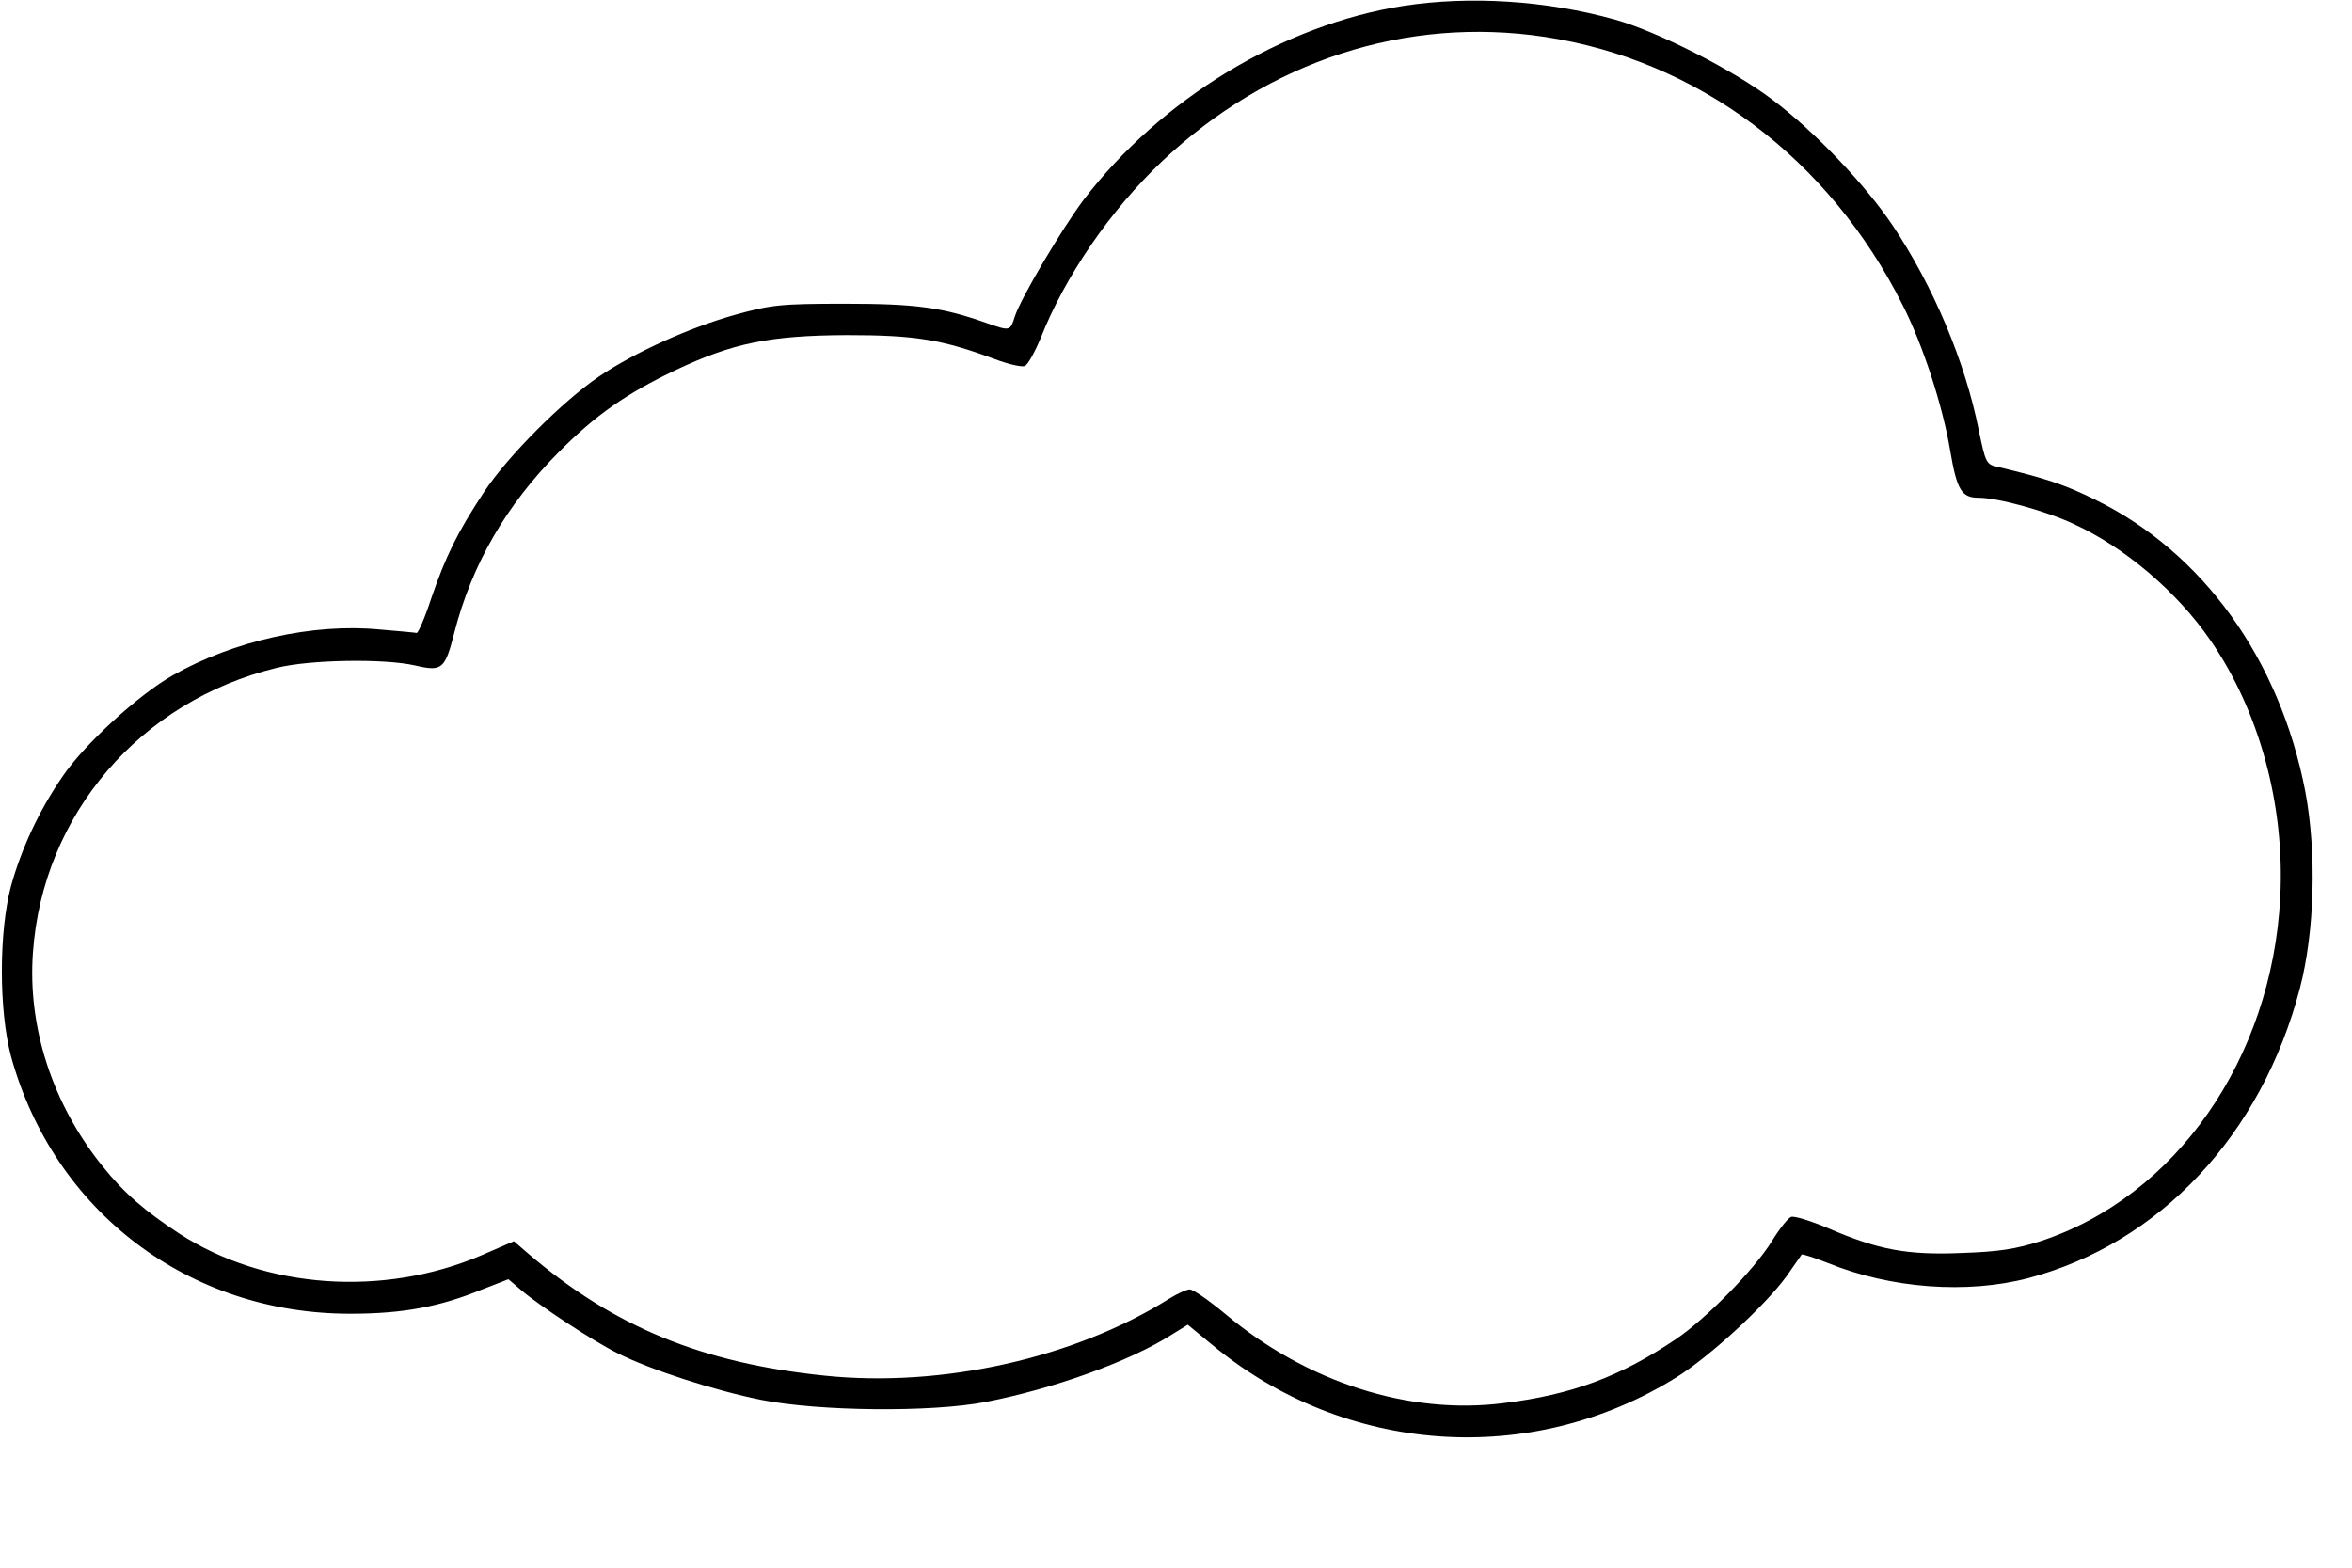 <?xml version="1.0" standalone="no"?>
<!DOCTYPE svg PUBLIC "-//W3C//DTD SVG 20010904//EN"
 "http://www.w3.org/TR/2001/REC-SVG-20010904/DTD/svg10.dtd">
<svg version="1.0" xmlns="http://www.w3.org/2000/svg"
 width="600pt" height="400pt" viewBox="0 0 600 400"
 preserveAspectRatio="xMidYMid meet">

<g transform="translate(0,400) scale(0.1,-0.1)"
fill="#000000" stroke="none">
<path d="M3580 3985 c-307 -48 -618 -237 -815 -494 -55 -73 -160 -250 -176
-298 -12 -38 -12 -38 -70 -18 -115 41 -182 50 -364 50 -166 0 -188 -3 -279
-28 -115 -32 -255 -95 -347 -157 -93 -63 -233 -203 -294 -295 -68 -103 -98
-164 -135 -272 -16 -49 -33 -88 -37 -88 -4 1 -48 5 -96 9 -169 16 -371 -29
-526 -117 -87 -49 -227 -177 -282 -259 -60 -87 -105 -185 -131 -279 -31 -117
-31 -317 0 -434 109 -396 454 -658 867 -657 133 0 228 18 335 62 l67 26 34
-29 c46 -39 182 -129 245 -160 83 -42 247 -95 367 -119 147 -29 433 -32 572
-5 174 34 366 103 473 171 l42 26 62 -51 c338 -281 813 -315 1185 -83 85 53
226 183 280 257 20 29 38 54 39 56 2 2 32 -8 68 -22 160 -65 355 -79 511 -38
335 89 594 365 692 739 38 145 43 347 14 502 -65 338 -262 611 -536 745 -79
39 -128 55 -250 84 -28 6 -30 11 -47 93 -35 175 -115 366 -220 523 -69 103
-199 240 -307 321 -100 76 -294 174 -401 204 -176 49 -371 61 -540 35z m360
-79 c391 -59 726 -310 914 -685 51 -100 102 -257 121 -371 17 -100 29 -120 72
-120 49 0 170 -33 241 -66 132 -60 266 -174 351 -298 125 -181 190 -421 178
-655 -21 -413 -267 -765 -612 -878 -62 -20 -107 -27 -200 -30 -139 -6 -214 8
-341 63 -45 19 -87 32 -95 29 -8 -3 -30 -31 -49 -62 -45 -73 -169 -199 -245
-250 -142 -96 -267 -142 -439 -163 -241 -31 -503 53 -711 228 -41 34 -81 62
-90 62 -8 0 -32 -11 -53 -24 -240 -151 -579 -227 -878 -196 -313 32 -537 124
-756 311 l-37 32 -83 -36 c-250 -107 -552 -86 -770 55 -87 57 -141 103 -197
173 -127 158 -191 354 -177 545 25 352 273 641 622 726 84 21 275 24 353 6 69
-16 76 -10 100 84 45 175 133 326 266 460 94 95 173 150 299 210 146 69 240
88 436 89 175 0 242 -11 377 -61 34 -13 69 -21 77 -18 8 3 26 36 41 72 62 157
177 325 310 451 271 256 622 370 975 317z"/>
</g>
</svg>
